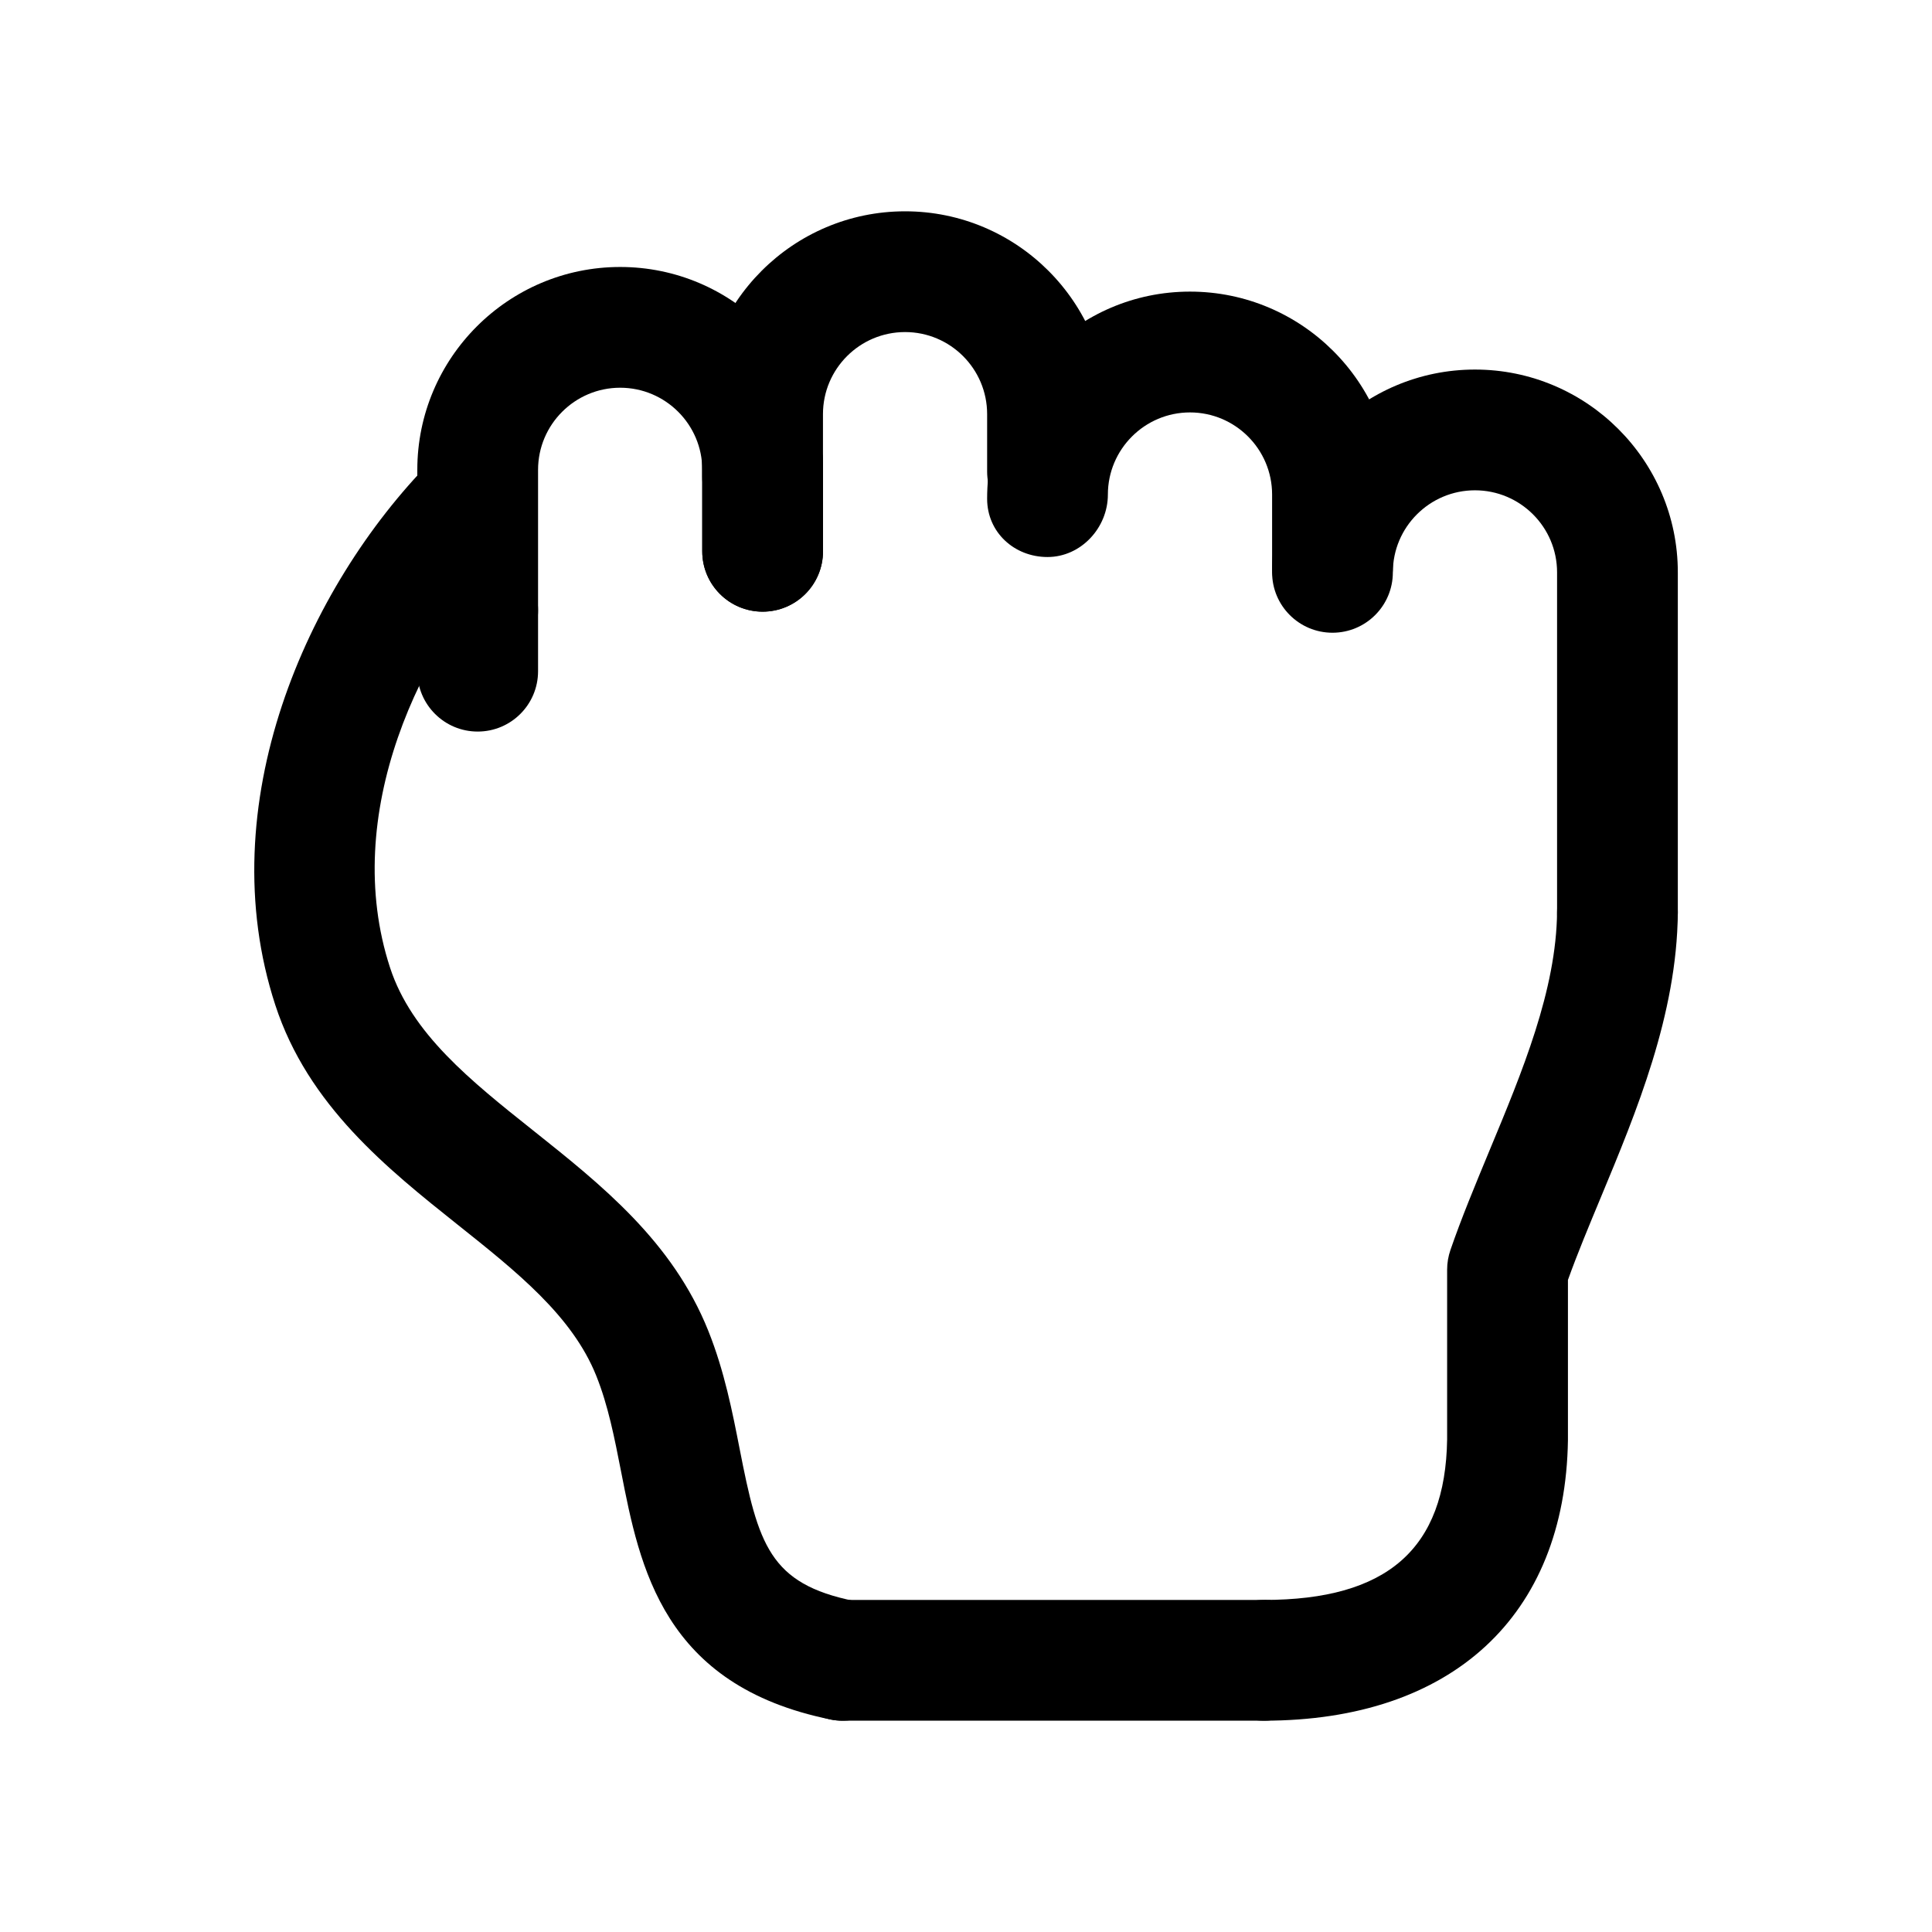 <svg xmlns="http://www.w3.org/2000/svg" viewBox="0 0 32 32"><!--! Font Icona - https://fonticona.com | License - https://fonticona.com/license | Copyright 2022 FontIcona.com --><path d="M12.631,8.893c-0.552,0-1-0.447-1-1V6.859c0-1.853,1.507-3.359,3.36-3.359s3.359,1.507,3.359,3.359v0.95c0,0.553-0.448,1-1,1s-1-0.447-1-1v-0.95c0-0.75-0.61-1.359-1.359-1.359c-0.75,0-1.36,0.609-1.36,1.359v1.033C13.631,8.445,13.184,8.893,12.631,8.893z"/><path d="M7.912,11.109c-0.552,0-1-0.447-1-1V7.782c0-1.853,1.507-3.36,3.36-3.36s3.36,1.508,3.36,3.36v1.349c0,0.553-0.448,1-1,1s-1-0.447-1-1V7.782c0-0.75-0.61-1.36-1.36-1.36s-1.36,0.61-1.36,1.36v2.327C8.912,10.662,8.464,11.109,7.912,11.109z"/><path d="M22.07,10.391c-0.552,0-1-0.447-1-1v-1.2c0-0.75-0.61-1.36-1.36-1.36s-1.36,0.61-1.36,1.36c0,0.553-0.448,1.035-1,1.035s-1-0.411-1-0.964c0-1.924,1.507-3.432,3.36-3.432s3.36,1.508,3.36,3.36v1.2C23.07,9.943,22.623,10.391,22.07,10.391z"/><path d="M26.79,16.113c-0.552,0-1-0.447-1-1V9.48c0-0.75-0.61-1.359-1.36-1.359S23.07,8.73,23.07,9.48c0,0.553-0.448,1-1,1s-1-0.447-1-1c0-0.001,0-0.001,0-0.002c0.001-1.852,1.508-3.357,3.36-3.357c1.853,0,3.36,1.507,3.36,3.359v5.633C27.79,15.666,27.342,16.113,26.79,16.113z"/><path d="M13.956,28.5c-0.065,0-0.132-0.006-0.199-0.02c-2.777-0.562-3.161-2.524-3.469-4.102c-0.111-0.565-0.215-1.101-0.413-1.593c-0.396-0.988-1.317-1.722-2.292-2.498c-1.163-0.927-2.482-1.978-3.024-3.643c-1.08-3.313,0.518-6.911,2.58-9.006C7.526,7.245,8.16,7.241,8.553,7.628c0.394,0.388,0.398,1.021,0.011,1.414c-1.638,1.664-2.924,4.47-2.104,6.984c0.357,1.094,1.334,1.873,2.369,2.697c1.136,0.904,2.31,1.84,2.902,3.318c0.268,0.668,0.401,1.351,0.519,1.953c0.31,1.585,0.492,2.24,1.902,2.524c0.542,0.109,0.892,0.637,0.782,1.179C14.839,28.173,14.422,28.5,13.956,28.5z"/><path d="M20.935,28.5c-0.552,0-1-0.447-1-1s0.448-1,1-1c2.043,0,3.007-0.846,3.034-2.66v-2.811c0-0.111,0.019-0.221,0.055-0.326c0.182-0.528,0.41-1.076,0.643-1.638c0.546-1.312,1.111-2.667,1.123-3.962c0.005-0.549,0.452-0.99,1-0.99c0.003,0,0.006,0,0.009,0c0.552,0.005,0.996,0.457,0.991,1.01c-0.016,1.685-0.686,3.293-1.276,4.711c-0.194,0.467-0.385,0.923-0.544,1.366v2.654C25.926,26.769,24.044,28.5,20.935,28.5z"/><path d="M20.935,28.5h-6.98c-0.552,0-1-0.447-1-1s0.448-1,1-1h6.98c0.552,0,1,0.447,1,1S21.487,28.5,20.935,28.5z"/><path d="M7.912,12.117c-0.552,0-1-0.447-1-1v-1.008c0-0.553,0.448-1,1-1s1,0.447,1,1v1.008C8.912,11.67,8.464,12.117,7.912,12.117z"/><path d="M12.631,10.131c-0.552,0-1-0.447-1-1V7.667c0-0.553,0.448-1,1-1s1,0.447,1,1v1.464C13.631,9.684,13.184,10.131,12.631,10.131z"/></svg>
